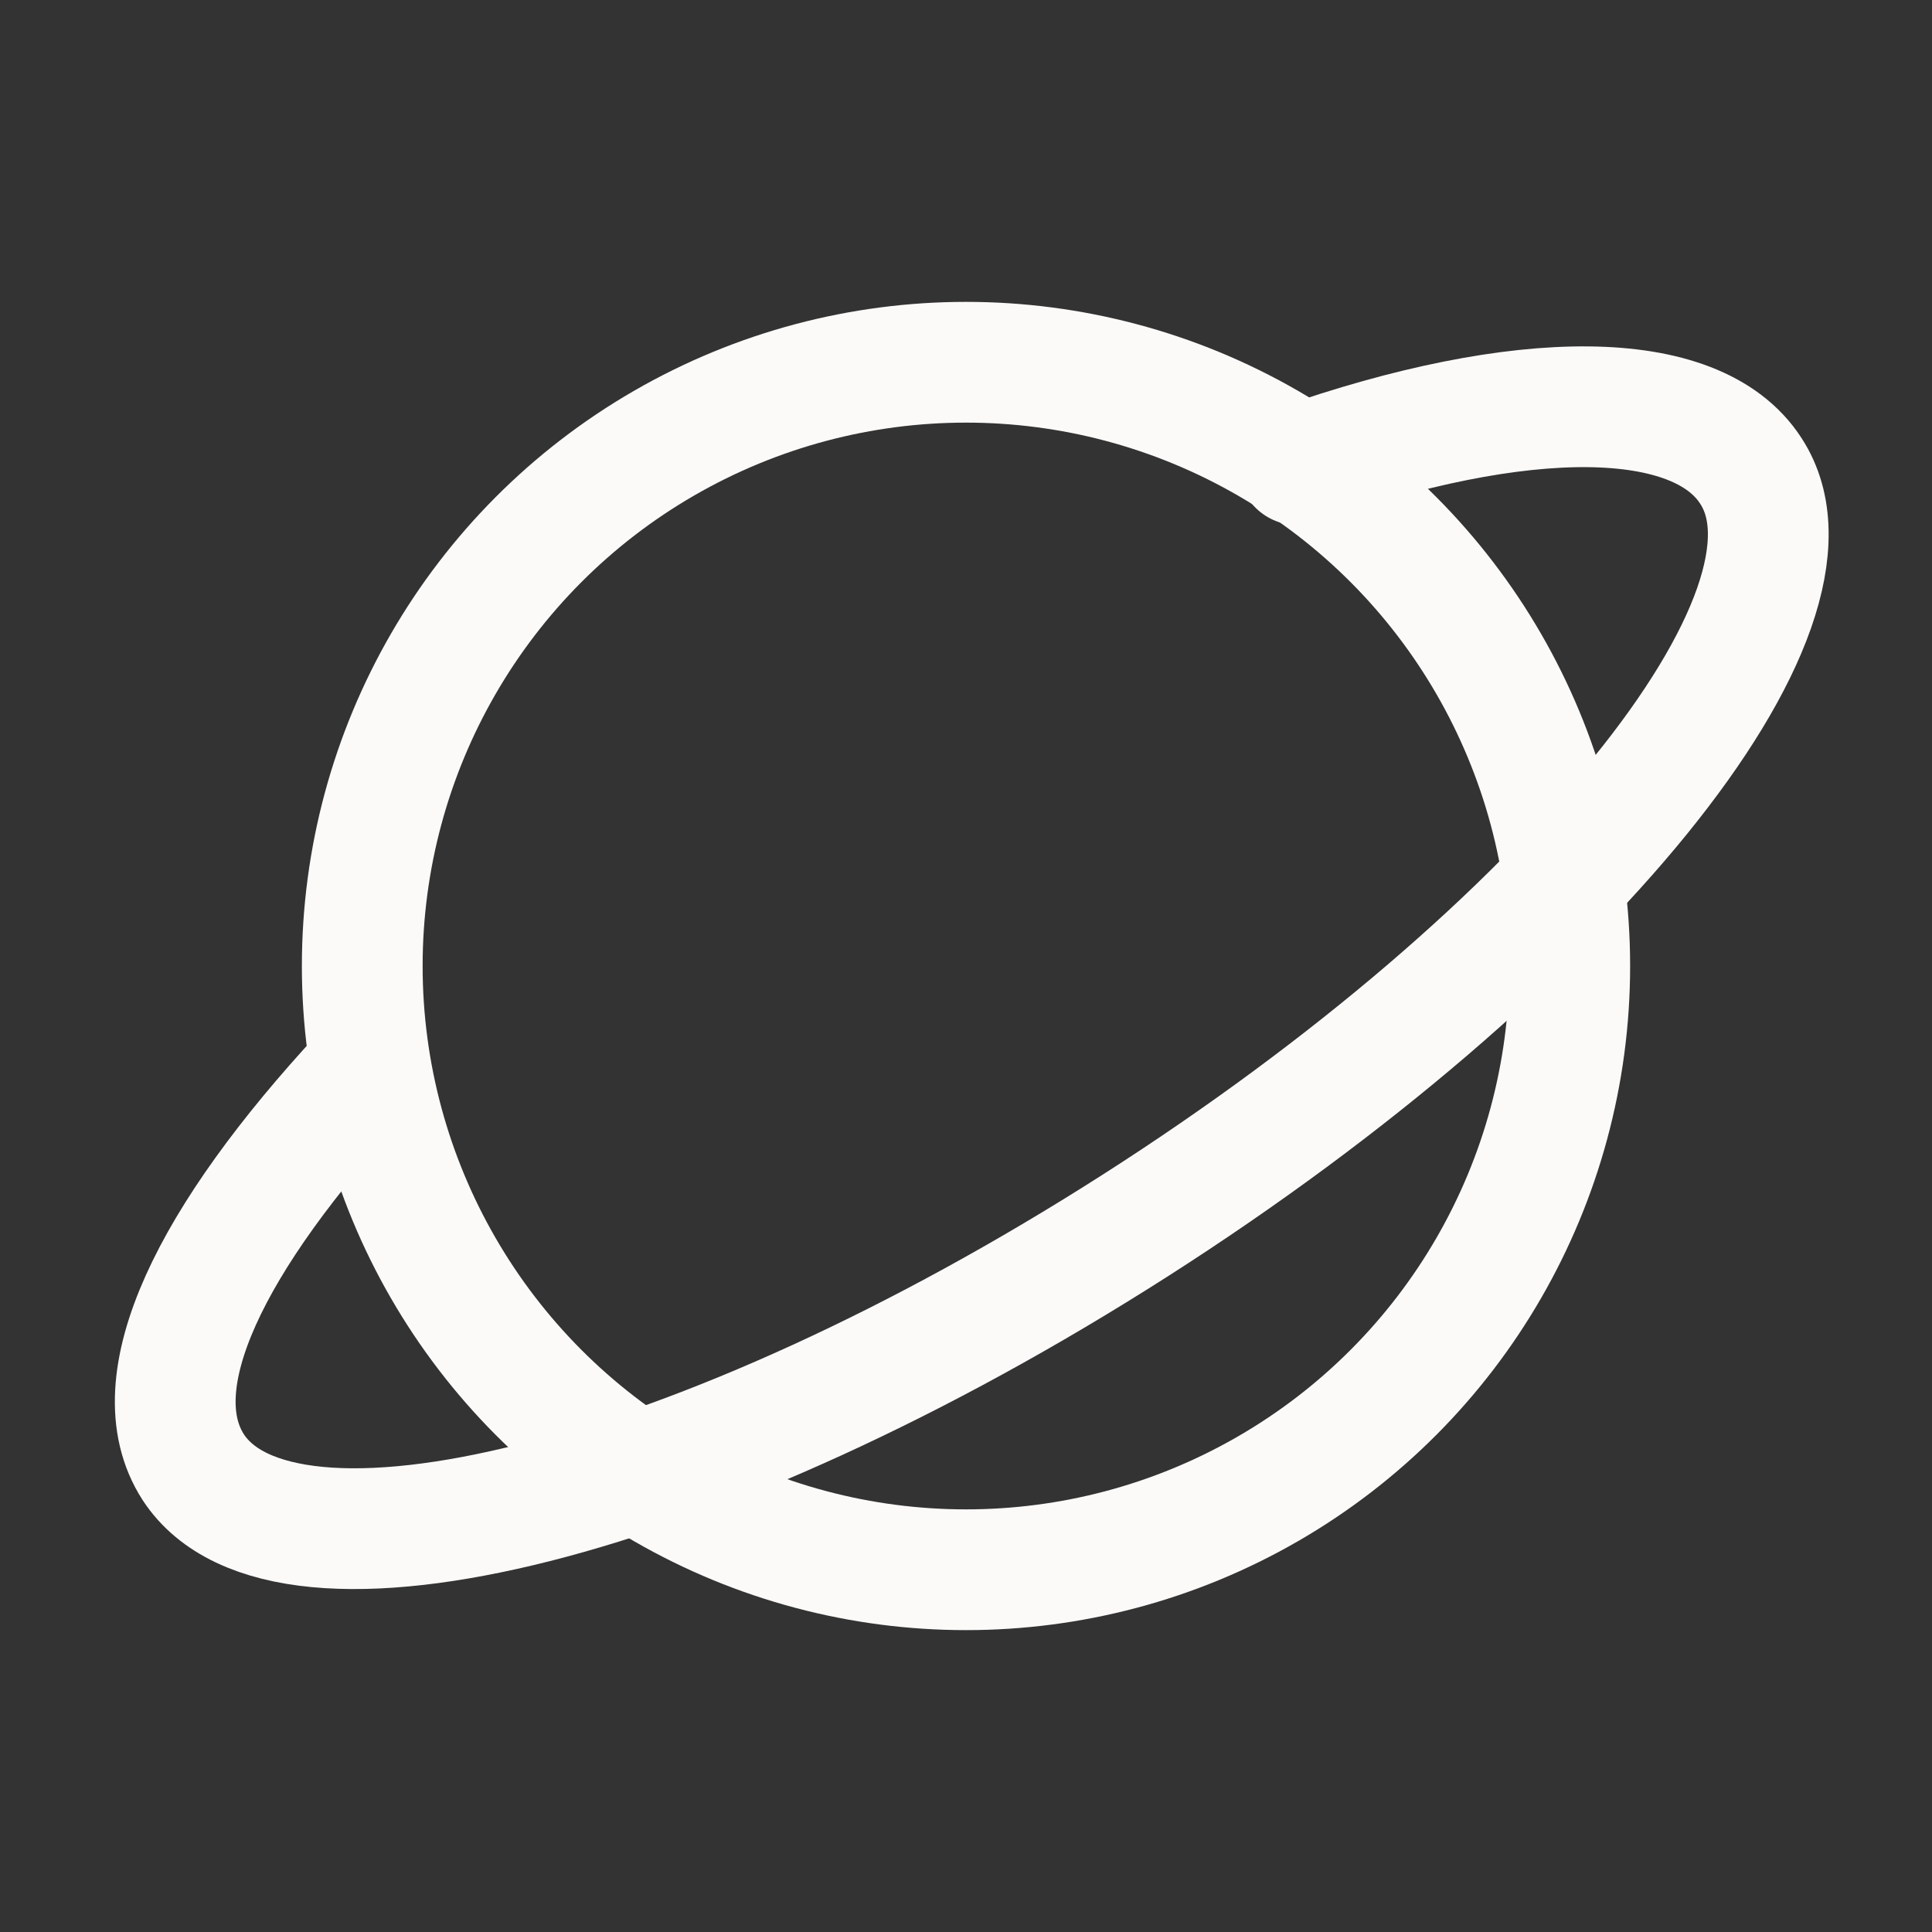 <svg viewBox="0 0 32 32" xml:space="preserve" xmlns="http://www.w3.org/2000/svg" enable-background="new 0 0 32 32"><rect x="0" y="0" width="32" height="32" fill="#333333" stroke="none"/><circle cx="16" cy="16" r="10" fill="none" stroke="#fcfaf9" stroke-width="2" stroke-linecap="round" stroke-linejoin="round" stroke-miterlimit="10" class="stroke-000000"></circle><path d="M21.5 7.7c3.7-1.3 6.6-1.3 7.5.1 1.5 2.3-3 7.9-10.2 12.5s-14.1 6.3-15.6 4c-.9-1.4.3-3.8 2.8-6.5" fill="none" stroke="#fcfaf9" stroke-width="2" stroke-linecap="round" stroke-linejoin="round" stroke-miterlimit="10" class="stroke-000000"></path></svg>